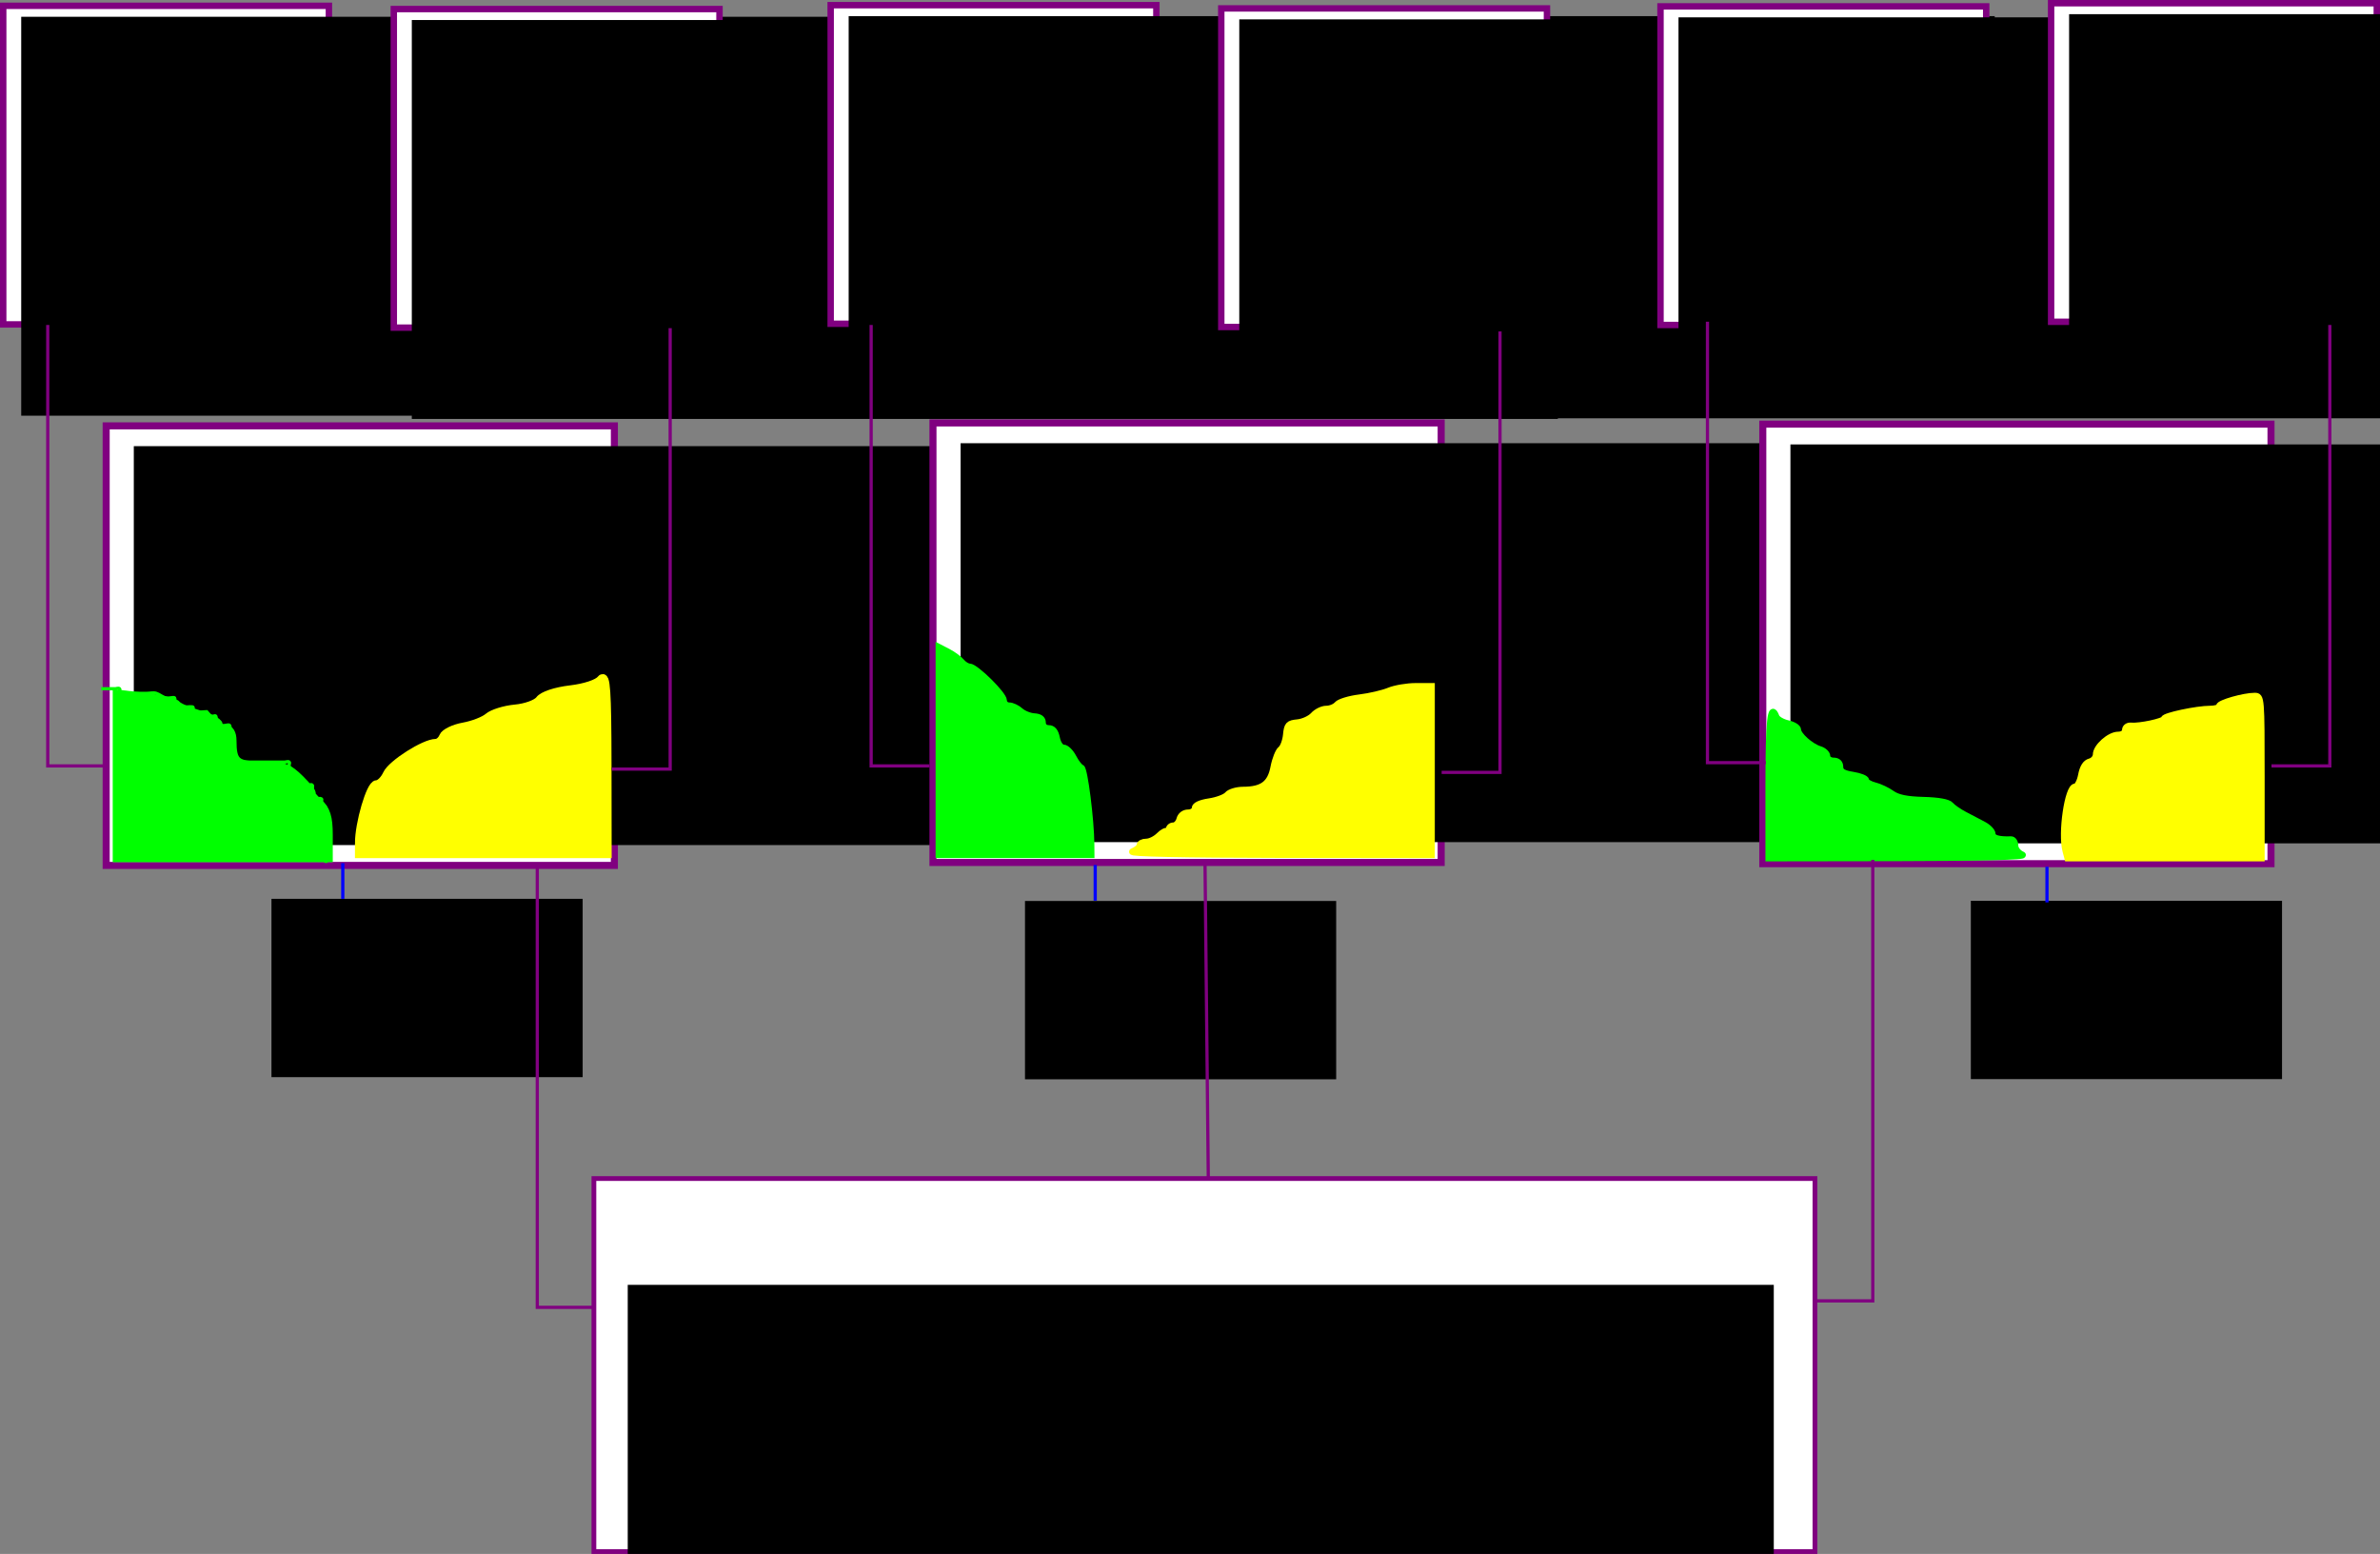 <?xml version="1.0" encoding="UTF-8" standalone="no"?>
<!-- Created with Inkscape (http://www.inkscape.org/) -->

<svg
   xmlns:dc="http://purl.org/dc/elements/1.1/"
   xmlns:cc="http://creativecommons.org/ns#"
   xmlns:rdf="http://www.w3.org/1999/02/22-rdf-syntax-ns#"
   xmlns:svg="http://www.w3.org/2000/svg"
   xmlns="http://www.w3.org/2000/svg"
   xmlns:sodipodi="http://sodipodi.sourceforge.net/DTD/sodipodi-0.dtd"
   xmlns:inkscape="http://www.inkscape.org/namespaces/inkscape"
   width="741.679"
   height="484.156"
   id="svg2"
   version="1.1"
   inkscape:version="0.48.4 r9939"
   sodipodi:docname="futarchy.svg"
   inkscape:export-filename="/home/vub/Work/ethereum/docs/diagrams/futarchy.png"
   inkscape:export-xdpi="90"
   inkscape:export-ydpi="90">
  <rect width="100%" height="100%" fill="#808080" stroke="none"/>
  <defs
     id="defs4" />
  <sodipodi:namedview
     id="base"
     pagecolor="#ffffff"
     bordercolor="#666666"
     borderopacity="1.0"
     inkscape:pageopacity="0.0"
     inkscape:pageshadow="2"
     inkscape:zoom="0.98994949"
     inkscape:cx="211.76382"
     inkscape:cy="311.5471"
     inkscape:document-units="px"
     inkscape:current-layer="layer1"
     showgrid="false"
     fit-margin-top="0"
     fit-margin-left="0"
     fit-margin-right="0"
     fit-margin-bottom="0"
     inkscape:window-width="1600"
     inkscape:window-height="851"
     inkscape:window-x="0"
     inkscape:window-y="25"
     inkscape:window-maximized="1" />
  <g
     inkscape:label="Layer 1"
     inkscape:groupmode="layer"
     id="layer1"
     transform="translate(-168.95,-419.778)">
    <rect
       style="fill:#ffffff;fill-opacity:1;stroke:#800080;stroke-width:1.483;stroke-miterlimit:4;stroke-opacity:1;stroke-dasharray:none"
       id="rect2985"
       width="380.517"
       height="116.232"
       x="354.027"
       y="786.961" />
    <flowRoot
       xml:space="preserve"
       id="flowRoot2987"
       style="font-size:15px;font-style:normal;font-weight:normal;line-height:125%;letter-spacing:0px;word-spacing:0px;fill:#000000;fill-opacity:1;stroke:none;font-family:Sans"
       transform="translate(-4,380.268)"><flowRegion
         id="flowRegion2989"><rect
           id="rect2991"
           width="357.143"
           height="124.286"
           x="368.571"
           y="439.809" /></flowRegion><flowPara
         id="flowPara2993"
         style="font-size:35px;text-align:center;text-anchor:middle">Master Contract</flowPara></flowRoot>    <rect
       style="fill:#ffffff;fill-opacity:1;stroke:#800080;stroke-width:2.197;stroke-miterlimit:4;stroke-opacity:1;stroke-dasharray:none"
       id="rect2995"
       width="158.374"
       height="136.946"
       x="202.035"
       y="552.461" />
    <flowRoot
       xml:space="preserve"
       id="flowRoot2987-7"
       style="font-size:15px;font-style:normal;font-weight:normal;line-height:125%;letter-spacing:0px;word-spacing:0px;fill:#000000;fill-opacity:1;stroke:none;font-family:Sans"
       transform="translate(-157.923,118.975)"><flowRegion
         id="flowRegion2989-4"><rect
           id="rect2991-2"
           width="357.143"
           height="124.286"
           x="368.571"
           y="439.809" /></flowRegion><flowPara
         id="flowPara2993-4"
         style="font-size:20px;text-align:start;text-anchor:start">Proposal 1:</flowPara><flowPara
         style="font-size:14px;text-align:start;text-anchor:start"
         id="flowPara3177">49d632e8207bf2d7</flowPara></flowRoot>    <path
       style="fill:none;stroke:#00ff00;stroke-width:1px;stroke-linecap:butt;stroke-linejoin:miter;stroke-opacity:1"
       d="m 270.508,688.648 c 0,-4.286 0,-8.571 0,-12.857 0,-1.429 0.452,-2.93 0,-4.286 -0.213,-0.639 -1.127,-0.826 -1.429,-1.429 -0.213,-0.426 0.426,-1.216 0,-1.429 -0.852,-0.426 -2.184,0.673 -2.857,0 -0.673,-0.673 0,-1.905 0,-2.857 0,-0.476 0.337,-1.092 0,-1.429 -0.337,-0.337 -1.003,0.213 -1.429,0 -0.602,-0.301 -0.952,-0.952 -1.429,-1.429 -1.429,-1.429 -3.074,-2.669 -4.286,-4.286 -0.286,-0.381 0.337,-1.092 0,-1.429 -0.337,-0.337 -0.952,0 -1.429,0 -0.476,0 -0.952,0 -1.429,0 -3.81,0 -7.619,0 -11.429,0 -0.952,0 -2.184,0.673 -2.857,0 -0.673,-0.673 0.301,-1.954 0,-2.857 -0.213,-0.639 -1.127,-0.826 -1.429,-1.429 -0.453,-0.907 0.463,-6.68 0,-7.143 -0.337,-0.337 -0.952,0 -1.429,0 -0.952,0 -2.184,0.673 -2.857,0 -0.673,-0.673 0.426,-2.005 0,-2.857 -0.213,-0.426 -1.003,0.213 -1.429,0 -0.602,-0.301 -0.952,-0.952 -1.429,-1.429 -1.429,0 -2.93,0.452 -4.286,0 -0.452,-0.151 0.337,-1.092 0,-1.429 -0.344,-0.344 -5.371,0.344 -5.714,0 -0.673,-0.673 0.426,-2.005 0,-2.857 -0.189,-0.377 -2.004,0.284 -2.857,0 -1.01,-0.337 -1.847,-1.092 -2.857,-1.429 -0.904,-0.301 -1.905,0 -2.857,0 -1.905,0 -3.81,0 -5.714,0 -0.952,0 -2.005,0.426 -2.857,0 -0.426,-0.213 0.337,-1.092 0,-1.429 -0.337,-0.337 -0.952,0 -1.429,0 -1,0 -3.714,0 -4.286,0"
       id="path3028"
       inkscape:connector-curvature="0" />
    <path
       style="fill:#00ff00;fill-opacity:1;stroke:#00ff00;stroke-width:2.857;stroke-miterlimit:4;stroke-opacity:1;stroke-dasharray:none"
       d="m 205.508,661.527 0,-25.452 8.762,1.033 c 4.819,0.568 9.158,1.607 9.643,2.307 0.485,0.701 3.613,2.072 6.952,3.048 3.339,0.975 6.071,2.391 6.071,3.145 0,0.754 0.964,1.371 2.143,1.371 1.314,0 2.143,1.336 2.143,3.455 0,6.894 1.263,7.974 9.329,7.974 6.533,0 8.193,0.599 11.88,4.286 2.357,2.357 3.893,4.286 3.412,4.286 -0.481,0 0.533,1.311 2.253,2.913 2.405,2.24 3.127,4.549 3.127,10 l 0,7.087 -32.857,0 -32.857,0 0,-25.452 z"
       id="path3128"
       inkscape:connector-curvature="0" />
    <path
       style="fill:#ffff00;fill-opacity:1;stroke:#ffff00;stroke-width:2.857;stroke-miterlimit:4;stroke-opacity:1;stroke-dasharray:none"
       d="m 280.989,682.542 c 0,-6.252 3.521,-18.256 5.355,-18.256 1.017,0 2.518,-1.469 3.336,-3.264 1.417,-3.109 11.627,-9.605 15.084,-9.597 0.898,0.002 1.989,-0.925 2.425,-2.06 0.436,-1.135 3.237,-2.502 6.224,-3.038 2.988,-0.536 6.488,-1.894 7.778,-3.017 1.29,-1.124 5.049,-2.291 8.353,-2.593 3.304,-0.302 6.749,-1.563 7.655,-2.801 0.966,-1.32 4.896,-2.633 9.504,-3.175 4.567,-0.537 8.586,-1.872 9.597,-3.189 1.386,-1.804 1.75,3.476 1.786,25.949 l 0.045,28.214 -38.571,0 -38.571,0 0,-3.172 z"
       id="path3136"
       inkscape:connector-curvature="0" />
    <rect
       style="fill:#ffffff;fill-opacity:1;stroke:#800080;stroke-width:2.197;stroke-miterlimit:4;stroke-opacity:1;stroke-dasharray:none"
       id="rect2995-0"
       width="158.374"
       height="136.946"
       x="459.689"
       y="551.544" />
    <flowRoot
       xml:space="preserve"
       id="flowRoot2987-7-8"
       style="font-size:15px;font-style:normal;font-weight:normal;line-height:125%;letter-spacing:0px;word-spacing:0px;fill:#000000;fill-opacity:1;stroke:none;font-family:Sans"
       transform="translate(99.73,118.059)"><flowRegion
         id="flowRegion2989-4-6"><rect
           id="rect2991-2-7"
           width="357.143"
           height="124.286"
           x="368.571"
           y="439.809" /></flowRegion><flowPara
         id="flowPara2993-4-8"
         style="font-size:20px;text-align:start;text-anchor:start">Proposal 2</flowPara><flowPara
         style="font-size:14px;text-align:start;text-anchor:start"
         id="flowPara3179">86a388b4923942e7</flowPara></flowRoot>    <rect
       style="fill:#ffffff;fill-opacity:1;stroke:#800080;stroke-width:2;stroke-miterlimit:4;stroke-opacity:1;stroke-dasharray:none"
       id="rect2995-9"
       width="101.495"
       height="99.259"
       x="169.95"
       y="421.59" />
    <flowRoot
       xml:space="preserve"
       id="flowRoot2987-7-3"
       style="font-size:15px;font-style:normal;font-weight:normal;line-height:125%;letter-spacing:0px;word-spacing:0px;fill:#000000;fill-opacity:1;stroke:none;font-family:Sans"
       transform="translate(-193.011,-14.803)"><flowRegion
         id="flowRegion2989-4-1"><rect
           id="rect2991-2-76"
           width="357.143"
           height="124.286"
           x="368.571"
           y="439.809" /></flowRegion><flowPara
         style="font-size:12px;text-align:start;text-anchor:start"
         id="flowPara3177-5">Asset R[1]</flowPara><flowPara
         style="font-size:12px;text-align:start;text-anchor:start"
         id="flowPara3231" /><flowPara
         style="font-size:12px;text-align:start;text-anchor:start"
         id="flowPara3235">6130:</flowPara><flowPara
         style="font-size:12px;text-align:start;text-anchor:start"
         id="flowPara3239">6f3d: </flowPara><flowPara
         style="font-size:12px;text-align:start;text-anchor:start"
         id="flowPara3243">4847:</flowPara><flowPara
         style="font-size:12px;text-align:start;text-anchor:start"
         id="flowPara3245">7a26:</flowPara><flowPara
         style="font-size:12px;text-align:start;text-anchor:start"
         id="flowPara3241" /></flowRoot>    <flowRoot
       xml:space="preserve"
       id="flowRoot3247"
       style="font-size:15px;font-style:normal;font-weight:normal;text-align:end;line-height:125%;letter-spacing:0px;word-spacing:0px;text-anchor:end;fill:#000000;fill-opacity:1;stroke:none;font-family:Sans"
       transform="translate(148.472,349.298)"><flowRegion
         id="flowRegion3249"><rect
           id="rect3251"
           width="45.457"
           height="68.69"
           x="71.721"
           y="105.678"
           style="text-align:end;text-anchor:end" /></flowRegion><flowPara
         id="flowPara3253"
         style="font-size:12px">1200</flowPara><flowPara
         style="font-size:12px"
         id="flowPara3255">4848</flowPara><flowPara
         style="font-size:12px"
         id="flowPara3257">52</flowPara><flowPara
         style="font-size:12px"
         id="flowPara3259">100</flowPara></flowRoot>    <rect
       style="fill:#ffffff;fill-opacity:1;stroke:#800080;stroke-width:2;stroke-miterlimit:4;stroke-opacity:1;stroke-dasharray:none"
       id="rect2995-9-5"
       width="101.495"
       height="99.259"
       x="291.674"
       y="422.6" />
    <flowRoot
       xml:space="preserve"
       id="flowRoot2987-7-3-2"
       style="font-size:15px;font-style:normal;font-weight:normal;line-height:125%;letter-spacing:0px;word-spacing:0px;fill:#000000;fill-opacity:1;stroke:none;font-family:Sans"
       transform="translate(-71.288,-13.793)"><flowRegion
         id="flowRegion2989-4-1-2"><rect
           id="rect2991-2-76-4"
           width="357.143"
           height="124.286"
           x="368.571"
           y="439.809" /></flowRegion><flowPara
         style="font-size:12px;text-align:start;text-anchor:start"
         id="flowPara3177-5-4">Asset S[1]</flowPara><flowPara
         style="font-size:12px;text-align:start;text-anchor:start"
         id="flowPara3231-3" /><flowPara
         style="font-size:12px;text-align:start;text-anchor:start"
         id="flowPara3235-2">4a5c:</flowPara><flowPara
         style="font-size:12px;text-align:start;text-anchor:start"
         id="flowPara3239-3">2e63: </flowPara><flowPara
         style="font-size:12px;text-align:start;text-anchor:start"
         id="flowPara3243-9">fff4:</flowPara><flowPara
         style="font-size:12px;text-align:start;text-anchor:start"
         id="flowPara3245-6">2e82:</flowPara><flowPara
         style="font-size:12px;text-align:start;text-anchor:start"
         id="flowPara3241-8" /></flowRoot>    <flowRoot
       xml:space="preserve"
       id="flowRoot3247-6"
       style="font-size:15px;font-style:normal;font-weight:normal;text-align:end;line-height:125%;letter-spacing:0px;word-spacing:0px;text-anchor:end;fill:#000000;fill-opacity:1;stroke:none;font-family:Sans"
       transform="translate(270.195,350.308)"><flowRegion
         id="flowRegion3249-6"><rect
           id="rect3251-2"
           width="45.457"
           height="68.69"
           x="71.721"
           y="105.678"
           style="text-align:end;text-anchor:end" /></flowRegion><flowPara
         id="flowPara3253-1"
         style="font-size:12px">30425</flowPara><flowPara
         style="font-size:12px"
         id="flowPara3255-0">88241</flowPara><flowPara
         style="font-size:12px"
         id="flowPara3259-1">10000</flowPara><flowPara
         style="font-size:12px"
         id="flowPara3332">10618</flowPara></flowRoot>    <rect
       style="fill:#ffffff;fill-opacity:1;stroke:#800080;stroke-width:2;stroke-miterlimit:4;stroke-opacity:1;stroke-dasharray:none"
       id="rect2995-9-6"
       width="101.495"
       height="99.259"
       x="427.812"
       y="421.39" />
    <flowRoot
       xml:space="preserve"
       id="flowRoot2987-7-3-29"
       style="font-size:15px;font-style:normal;font-weight:normal;line-height:125%;letter-spacing:0px;word-spacing:0px;fill:#000000;fill-opacity:1;stroke:none;font-family:Sans"
       transform="translate(64.85,-15.003)"><flowRegion
         id="flowRegion2989-4-1-1"><rect
           id="rect2991-2-76-8"
           width="357.143"
           height="124.286"
           x="368.571"
           y="439.809" /></flowRegion><flowPara
         style="font-size:12px;text-align:start;text-anchor:start"
         id="flowPara3177-5-3">Asset R[2]</flowPara><flowPara
         style="font-size:12px;text-align:start;text-anchor:start"
         id="flowPara3231-2" /><flowPara
         style="font-size:12px;text-align:start;text-anchor:start"
         id="flowPara3235-3">6943:</flowPara><flowPara
         style="font-size:12px;text-align:start;text-anchor:start"
         id="flowPara3239-5">8ff2: </flowPara><flowPara
         style="font-size:12px;text-align:start;text-anchor:start"
         id="flowPara3243-92">dd38:</flowPara><flowPara
         style="font-size:12px;text-align:start;text-anchor:start"
         id="flowPara3245-7">040f:</flowPara><flowPara
         style="font-size:12px;text-align:start;text-anchor:start"
         id="flowPara3241-6" /></flowRoot>    <flowRoot
       xml:space="preserve"
       id="flowRoot3247-9"
       style="font-size:15px;font-style:normal;font-weight:normal;text-align:end;line-height:125%;letter-spacing:0px;word-spacing:0px;text-anchor:end;fill:#000000;fill-opacity:1;stroke:none;font-family:Sans"
       transform="translate(406.334,349.098)"><flowRegion
         id="flowRegion3249-9"><rect
           id="rect3251-0"
           width="45.457"
           height="68.69"
           x="71.721"
           y="105.678"
           style="text-align:end;text-anchor:end" /></flowRegion><flowPara
         id="flowPara3253-4"
         style="font-size:12px">675</flowPara><flowPara
         style="font-size:12px"
         id="flowPara3255-5">9001</flowPara><flowPara
         style="font-size:12px"
         id="flowPara3257-4">3073</flowPara><flowPara
         style="font-size:12px"
         id="flowPara3259-8">5040</flowPara></flowRoot>    <rect
       style="fill:#ffffff;fill-opacity:1;stroke:#800080;stroke-width:2;stroke-miterlimit:4;stroke-opacity:1;stroke-dasharray:none"
       id="rect2995-9-5-9"
       width="101.495"
       height="99.259"
       x="549.536"
       y="422.4" />
    <flowRoot
       xml:space="preserve"
       id="flowRoot2987-7-3-2-3"
       style="font-size:15px;font-style:normal;font-weight:normal;line-height:125%;letter-spacing:0px;word-spacing:0px;fill:#000000;fill-opacity:1;stroke:none;font-family:Sans"
       transform="translate(186.574,-13.993)"><flowRegion
         id="flowRegion2989-4-1-2-4"><rect
           id="rect2991-2-76-4-7"
           width="357.143"
           height="124.286"
           x="368.571"
           y="439.809" /></flowRegion><flowPara
         style="font-size:12px;text-align:start;text-anchor:start"
         id="flowPara3177-5-4-2">Asset S[2]</flowPara><flowPara
         style="font-size:12px;text-align:start;text-anchor:start"
         id="flowPara3231-3-0" /><flowPara
         style="font-size:12px;text-align:start;text-anchor:start"
         id="flowPara3235-2-1">f889:</flowPara><flowPara
         style="font-size:12px;text-align:start;text-anchor:start"
         id="flowPara3239-3-3">4a11: </flowPara><flowPara
         style="font-size:12px;text-align:start;text-anchor:start"
         id="flowPara3243-9-3">73b0:</flowPara><flowPara
         style="font-size:12px;text-align:start;text-anchor:start"
         id="flowPara3245-6-6">9418:</flowPara><flowPara
         style="font-size:12px;text-align:start;text-anchor:start"
         id="flowPara3241-8-4" /></flowRoot>    <flowRoot
       xml:space="preserve"
       id="flowRoot3247-6-1"
       style="font-size:15px;font-style:normal;font-weight:normal;text-align:end;line-height:125%;letter-spacing:0px;word-spacing:0px;text-anchor:end;fill:#000000;fill-opacity:1;stroke:none;font-family:Sans"
       transform="translate(528.057,350.108)"><flowRegion
         id="flowRegion3249-6-1"><rect
           id="rect3251-2-5"
           width="45.457"
           height="68.69"
           x="71.721"
           y="105.678"
           style="text-align:end;text-anchor:end" /></flowRegion><flowPara
         id="flowPara3253-1-2"
         style="font-size:12px">66111</flowPara><flowPara
         style="font-size:12px"
         id="flowPara3255-0-9">31336</flowPara><flowPara
         style="font-size:12px"
         id="flowPara3259-1-9">454</flowPara><flowPara
         style="font-size:12px"
         id="flowPara3332-4">9780</flowPara></flowRoot>    <rect
       style="fill:#ffffff;fill-opacity:1;stroke:#800080;stroke-width:2.197;stroke-miterlimit:4;stroke-opacity:1;stroke-dasharray:none"
       id="rect2995-0-4"
       width="158.374"
       height="136.946"
       x="718.288"
       y="551.922" />
    <flowRoot
       xml:space="preserve"
       id="flowRoot2987-7-8-6"
       style="font-size:15px;font-style:normal;font-weight:normal;line-height:125%;letter-spacing:0px;word-spacing:0px;fill:#000000;fill-opacity:1;stroke:none;font-family:Sans"
       transform="translate(358.329,118.437)"><flowRegion
         id="flowRegion2989-4-6-5"><rect
           id="rect2991-2-7-6"
           width="357.143"
           height="124.286"
           x="368.571"
           y="439.809" /></flowRegion><flowPara
         id="flowPara2993-4-8-3"
         style="font-size:20px;text-align:start;text-anchor:start">Proposal 3</flowPara><flowPara
         style="font-size:14px;text-align:start;text-anchor:start"
         id="flowPara3179-1">b44179bfcb50bf69</flowPara></flowRoot>    <rect
       style="fill:#ffffff;fill-opacity:1;stroke:#800080;stroke-width:2;stroke-miterlimit:4;stroke-opacity:1;stroke-dasharray:none"
       id="rect2995-9-6-2"
       width="101.495"
       height="99.259"
       x="686.411"
       y="421.768" />
    <flowRoot
       xml:space="preserve"
       id="flowRoot2987-7-3-29-2"
       style="font-size:15px;font-style:normal;font-weight:normal;line-height:125%;letter-spacing:0px;word-spacing:0px;fill:#000000;fill-opacity:1;stroke:none;font-family:Sans"
       transform="translate(323.449,-14.625)"><flowRegion
         id="flowRegion2989-4-1-1-6"><rect
           id="rect2991-2-76-8-0"
           width="357.143"
           height="124.286"
           x="368.571"
           y="439.809" /></flowRegion><flowPara
         style="font-size:12px;text-align:start;text-anchor:start"
         id="flowPara3177-5-3-1">Asset R[3]</flowPara><flowPara
         style="font-size:12px;text-align:start;text-anchor:start"
         id="flowPara3231-2-1" /><flowPara
         style="font-size:12px;text-align:start;text-anchor:start"
         id="flowPara3235-3-6">ab7b:</flowPara><flowPara
         style="font-size:12px;text-align:start;text-anchor:start"
         id="flowPara3239-5-0">0bf4: </flowPara><flowPara
         style="font-size:12px;text-align:start;text-anchor:start"
         id="flowPara3243-92-3">7600:</flowPara><flowPara
         style="font-size:12px;text-align:start;text-anchor:start"
         id="flowPara3245-7-9">455c:</flowPara><flowPara
         style="font-size:12px;text-align:start;text-anchor:start"
         id="flowPara3241-6-1" /></flowRoot>    <flowRoot
       xml:space="preserve"
       id="flowRoot3247-9-8"
       style="font-size:15px;font-style:normal;font-weight:normal;text-align:end;line-height:125%;letter-spacing:0px;word-spacing:0px;text-anchor:end;fill:#000000;fill-opacity:1;stroke:none;font-family:Sans"
       transform="translate(664.933,349.476)"><flowRegion
         id="flowRegion3249-9-2"><rect
           id="rect3251-0-0"
           width="45.457"
           height="68.69"
           x="71.721"
           y="105.678"
           style="text-align:end;text-anchor:end" /></flowRegion><flowPara
         id="flowPara3253-4-4"
         style="font-size:12px">3906</flowPara><flowPara
         style="font-size:12px"
         id="flowPara3255-5-5">117</flowPara><flowPara
         style="font-size:12px"
         id="flowPara3257-4-1">995</flowPara><flowPara
         style="font-size:12px"
         id="flowPara3259-8-0">2048</flowPara></flowRoot>    <rect
       style="fill:#ffffff;fill-opacity:1;stroke:#800080;stroke-width:2;stroke-miterlimit:4;stroke-opacity:1;stroke-dasharray:none"
       id="rect2995-9-5-9-8"
       width="101.495"
       height="99.259"
       x="808.135"
       y="420.778" />
    <flowRoot
       xml:space="preserve"
       id="flowRoot2987-7-3-2-3-2"
       style="font-size:15px;font-style:normal;font-weight:normal;line-height:125%;letter-spacing:0px;word-spacing:0px;fill:#000000;fill-opacity:1;stroke:none;font-family:Sans"
       transform="translate(445.173,-15.615)"><flowRegion
         id="flowRegion2989-4-1-2-4-1"><rect
           id="rect2991-2-76-4-7-4"
           width="357.143"
           height="124.286"
           x="368.571"
           y="439.809" /></flowRegion><flowPara
         style="font-size:12px;text-align:start;text-anchor:start"
         id="flowPara3177-5-4-2-6">Asset S[3]</flowPara><flowPara
         style="font-size:12px;text-align:start;text-anchor:start"
         id="flowPara3231-3-0-9" /><flowPara
         style="font-size:12px;text-align:start;text-anchor:start"
         id="flowPara3235-2-1-0">eda1:</flowPara><flowPara
         style="font-size:12px;text-align:start;text-anchor:start"
         id="flowPara3239-3-3-3">cfb8: </flowPara><flowPara
         style="font-size:12px;text-align:start;text-anchor:start"
         id="flowPara3243-9-3-4">ea36:</flowPara><flowPara
         style="font-size:12px;text-align:start;text-anchor:start"
         id="flowPara3245-6-6-1">27e2:</flowPara><flowPara
         style="font-size:12px;text-align:start;text-anchor:start"
         id="flowPara3241-8-4-1" /></flowRoot>    <flowRoot
       xml:space="preserve"
       id="flowRoot3247-6-1-0"
       style="font-size:15px;font-style:normal;font-weight:normal;text-align:end;line-height:125%;letter-spacing:0px;word-spacing:0px;text-anchor:end;fill:#000000;fill-opacity:1;stroke:none;font-family:Sans"
       transform="translate(784.656,348.486)"><flowRegion
         id="flowRegion3249-6-1-5"><rect
           id="rect3251-2-5-3"
           width="49.497"
           height="68.69"
           x="71.721"
           y="105.678"
           style="text-align:end;text-anchor:end" /></flowRegion><flowPara
         id="flowPara3253-1-2-2"
         style="font-size:12px">102580</flowPara><flowPara
         style="font-size:12px"
         id="flowPara3255-0-9-1">9615</flowPara><flowPara
         style="font-size:12px"
         id="flowPara3259-1-9-5">75200</flowPara><flowPara
         style="font-size:12px"
         id="flowPara3332-4-5">65306</flowPara></flowRoot>    <path
       style="fill:#ffff00;fill-opacity:1;stroke:#ffff00;stroke-width:2.02;stroke-miterlimit:4;stroke-opacity:1;stroke-dasharray:none"
       d="m 812.686,684.866 c -1.462,-5.454 0.665,-19.951 2.926,-19.951 0.695,0 1.571,-1.641 1.948,-3.648 0.45,-2.4 1.353,-3.822 2.638,-4.158 1.074,-0.281 1.954,-1.288 1.954,-2.237 0,-2.381 4.205,-6.119 6.884,-6.119 1.281,0 2.208,-0.631 2.208,-1.503 0,-0.827 0.795,-1.424 1.768,-1.327 2.686,0.268 10.354,-1.369 10.354,-2.21 0,-0.875 10.192,-3.041 14.311,-3.041 1.574,0 2.862,-0.401 2.862,-0.89 0,-0.964 7.673,-3.15 11.054,-3.15 2.042,0 2.078,0.439 2.078,25.254 l 0,25.254 -30.187,0 -30.187,0 -0.609,-2.273 z"
       id="path3617"
       inkscape:connector-curvature="0" />
    <path
       style="fill:#00ff00;fill-opacity:1;stroke:#00ff00;stroke-width:2.02;stroke-miterlimit:4;stroke-opacity:1;stroke-dasharray:none"
       d="m 720.126,664.41 c 0,-20.334 0.608,-25.846 2.349,-21.308 0.3,0.781 1.939,1.726 3.644,2.101 1.704,0.374 3.099,1.247 3.099,1.939 0,1.679 3.985,5.249 6.819,6.109 1.25,0.379 2.273,1.34 2.273,2.136 0,0.796 0.909,1.447 2.02,1.447 1.301,0 2.02,0.673 2.02,1.891 0,1.425 0.995,2.05 4.041,2.537 2.222,0.355 4.041,1.087 4.041,1.625 0,0.538 1.25,1.29 2.778,1.669 1.528,0.38 3.914,1.509 5.303,2.509 1.797,1.294 4.638,1.873 9.852,2.007 4.653,0.12 7.733,0.678 8.44,1.53 0.612,0.738 2.542,2.089 4.29,3.003 1.747,0.914 4.427,2.321 5.955,3.125 1.528,0.805 2.778,2.112 2.778,2.904 0,1.28 1.952,1.856 5.808,1.713 0.694,-0.026 1.263,0.826 1.263,1.894 0,1.068 1.022,2.351 2.273,2.854 1.415,0.569 -13.078,0.938 -38.386,0.978 l -40.659,0.064 0,-22.728 z"
       id="path3623"
       inkscape:connector-curvature="0" />
    <path
       style="fill:#00ff00;fill-opacity:1;stroke:#00ff00;stroke-width:2.02;stroke-miterlimit:4;stroke-opacity:1;stroke-dasharray:none"
       d="m 461.526,653.758 0,-32.351 2.851,1.475 c 1.568,0.811 3.442,2.186 4.164,3.056 0.722,0.87 1.867,1.582 2.544,1.582 1.867,0 10.644,8.664 10.644,10.507 0,0.888 0.76,1.615 1.688,1.615 0.929,0 2.493,0.728 3.477,1.618 0.984,0.89 2.951,1.686 4.372,1.768 1.73,0.1 2.584,0.733 2.584,1.917 4.2e-4,1.055 0.765,1.768 1.895,1.768 1.296,0 2.085,0.956 2.5,3.03 0.35,1.75 1.246,3.03 2.121,3.03 0.833,0 2.199,1.323 3.034,2.939 0.836,1.617 1.985,3.094 2.553,3.284 0.952,0.317 2.963,16.166 3.023,23.829 l 0.026,3.283 -23.739,0 -23.739,0 0,-32.351 z"
       id="path3627"
       inkscape:connector-curvature="0" />
    <path
       style="fill:#ffff00;fill-opacity:1;stroke:#ffff00;stroke-width:2.02;stroke-miterlimit:4;stroke-opacity:1;stroke-dasharray:none"
       d="m 521.883,685.087 c 1.25,-0.502 2.273,-1.383 2.273,-1.956 0,-0.573 0.909,-1.043 2.02,-1.043 1.111,0 2.892,-0.871 3.956,-1.936 1.065,-1.065 2.201,-1.671 2.525,-1.347 0.324,0.324 0.589,0.059 0.589,-0.589 0,-0.648 0.629,-1.179 1.397,-1.179 0.769,0 1.635,-0.909 1.926,-2.02 0.316,-1.209 1.378,-2.02 2.643,-2.02 1.163,0 2.115,-0.63 2.115,-1.401 0,-0.882 1.654,-1.649 4.463,-2.07 2.455,-0.368 5.01,-1.329 5.68,-2.135 0.669,-0.806 2.865,-1.472 4.881,-1.481 5.997,-0.024 8.538,-1.912 9.519,-7.072 0.474,-2.492 1.474,-5.009 2.223,-5.594 0.749,-0.585 1.51,-2.631 1.692,-4.546 0.293,-3.081 0.697,-3.517 3.509,-3.79 1.747,-0.17 3.977,-1.193 4.955,-2.273 0.978,-1.08 2.788,-1.964 4.023,-1.964 1.235,0 2.769,-0.631 3.409,-1.403 0.64,-0.771 3.764,-1.725 6.942,-2.119 3.178,-0.394 7.311,-1.354 9.185,-2.133 1.873,-0.779 5.624,-1.417 8.334,-1.417 l 4.927,0 0,26.264 0,26.264 -47.73,-0.064 c -29.525,-0.04 -46.863,-0.412 -45.457,-0.978 z"
       id="path3629"
       inkscape:connector-curvature="0" />
    <flowRoot
       xml:space="preserve"
       id="flowRoot3631"
       style="font-size:15px;font-style:normal;font-weight:normal;line-height:125%;letter-spacing:0px;word-spacing:0px;fill:#000000;fill-opacity:1;stroke:none;font-family:Sans"
       transform="translate(102.025,310.288)"><flowRegion
         id="flowRegion3633"><rect
           id="rect3635"
           width="96.975"
           height="55.558"
           x="151.523"
           y="389.531" /></flowRegion><flowPara
         id="flowPara3637"
         style="fill:#0000ff">16.10</flowPara></flowRoot>    <flowRoot
       xml:space="preserve"
       id="flowRoot3631-5"
       style="font-size:15px;font-style:normal;font-weight:normal;line-height:125%;letter-spacing:0px;word-spacing:0px;fill:#000000;fill-opacity:1;stroke:none;font-family:Sans"
       transform="translate(336.845,310.959)"><flowRegion
         id="flowRegion3633-3"><rect
           id="rect3635-5"
           width="96.975"
           height="55.558"
           x="151.523"
           y="389.531" /></flowRegion><flowPara
         id="flowPara3637-0"
         style="fill:#0000ff">11.26</flowPara></flowRoot>    <flowRoot
       xml:space="preserve"
       id="flowRoot3631-5-2"
       style="font-size:15px;font-style:normal;font-weight:normal;line-height:125%;letter-spacing:0px;word-spacing:0px;fill:#000000;fill-opacity:1;stroke:none;font-family:Sans"
       transform="translate(631.601,310.898)"><flowRegion
         id="flowRegion3633-3-9"><rect
           id="rect3635-5-9"
           width="96.975"
           height="55.558"
           x="151.523"
           y="389.531" /></flowRegion><flowPara
         id="flowPara3637-0-6"
         style="fill:#0000ff">18.75</flowPara></flowRoot>    <path
       style="fill:none;stroke:#0000ff;stroke-width:1px;stroke-linecap:butt;stroke-linejoin:miter;stroke-opacity:1"
       d="m 275.772,699.819 0,-11.112"
       id="path3695"
       inkscape:connector-curvature="0" />
    <path
       style="fill:none;stroke:#0000ff;stroke-width:1px;stroke-linecap:butt;stroke-linejoin:miter;stroke-opacity:1"
       d="m 510.249,700.385 0,-11.112"
       id="path3695-9"
       inkscape:connector-curvature="0" />
    <path
       style="fill:none;stroke:#0000ff;stroke-width:1px;stroke-linecap:butt;stroke-linejoin:miter;stroke-opacity:1"
       d="m 806.848,700.933 0,-11.112"
       id="path3695-3"
       inkscape:connector-curvature="0" />
    <path
       style="fill:none;stroke:#800080;stroke-width:1px;stroke-linecap:butt;stroke-linejoin:miter;stroke-opacity:1"
       d="m 183.827,521.022 0,137.381 18.183,0"
       id="path3722"
       inkscape:connector-curvature="0" />
    <path
       style="fill:none;stroke:#800080;stroke-width:1px;stroke-linecap:butt;stroke-linejoin:miter;stroke-opacity:1"
       d="m 440.427,521.022 0,137.381 18.183,0"
       id="path3722-4"
       inkscape:connector-curvature="0" />
    <path
       style="fill:none;stroke:#800080;stroke-width:1px;stroke-linecap:butt;stroke-linejoin:miter;stroke-opacity:1"
       d="m 701.046,520.012 0,137.381 18.183,0"
       id="path3722-0"
       inkscape:connector-curvature="0" />
    <path
       style="fill:none;stroke:#800080;stroke-width:1px;stroke-linecap:butt;stroke-linejoin:miter;stroke-opacity:1"
       d="m 377.797,522.012 0,137.381 -18.183,0"
       id="path3722-5"
       inkscape:connector-curvature="0" />
    <path
       style="fill:none;stroke:#800080;stroke-width:1px;stroke-linecap:butt;stroke-linejoin:miter;stroke-opacity:1"
       d="m 636.396,523.042 0,137.381 -18.183,0"
       id="path3722-5-2"
       inkscape:connector-curvature="0" />
    <path
       style="fill:none;stroke:#800080;stroke-width:1px;stroke-linecap:butt;stroke-linejoin:miter;stroke-opacity:1"
       d="m 894.995,521.022 0,137.381 -18.183,0"
       id="path3722-5-8"
       inkscape:connector-curvature="0" />
    <path
       style="fill:none;stroke:#800080;stroke-width:1px;stroke-linecap:butt;stroke-linejoin:miter;stroke-opacity:1"
       d="m 752.564,687.697 0,137.381 -18.183,0"
       id="path3722-5-88"
       inkscape:connector-curvature="0" />
    <path
       style="fill:none;stroke:#800080;stroke-width:1px;stroke-linecap:butt;stroke-linejoin:miter;stroke-opacity:1"
       d="m 336.381,689.717 0,137.381 18.183,0"
       id="path3722-5-88-7"
       inkscape:connector-curvature="0" />
    <path
       style="fill:none;stroke:#800080;stroke-width:1;stroke-linecap:butt;stroke-linejoin:miter;stroke-opacity:1"
       d="m 545.486,786.675 -1.017,-97.992"
       id="path3831"
       inkscape:connector-curvature="0" />
  </g>
</svg>
